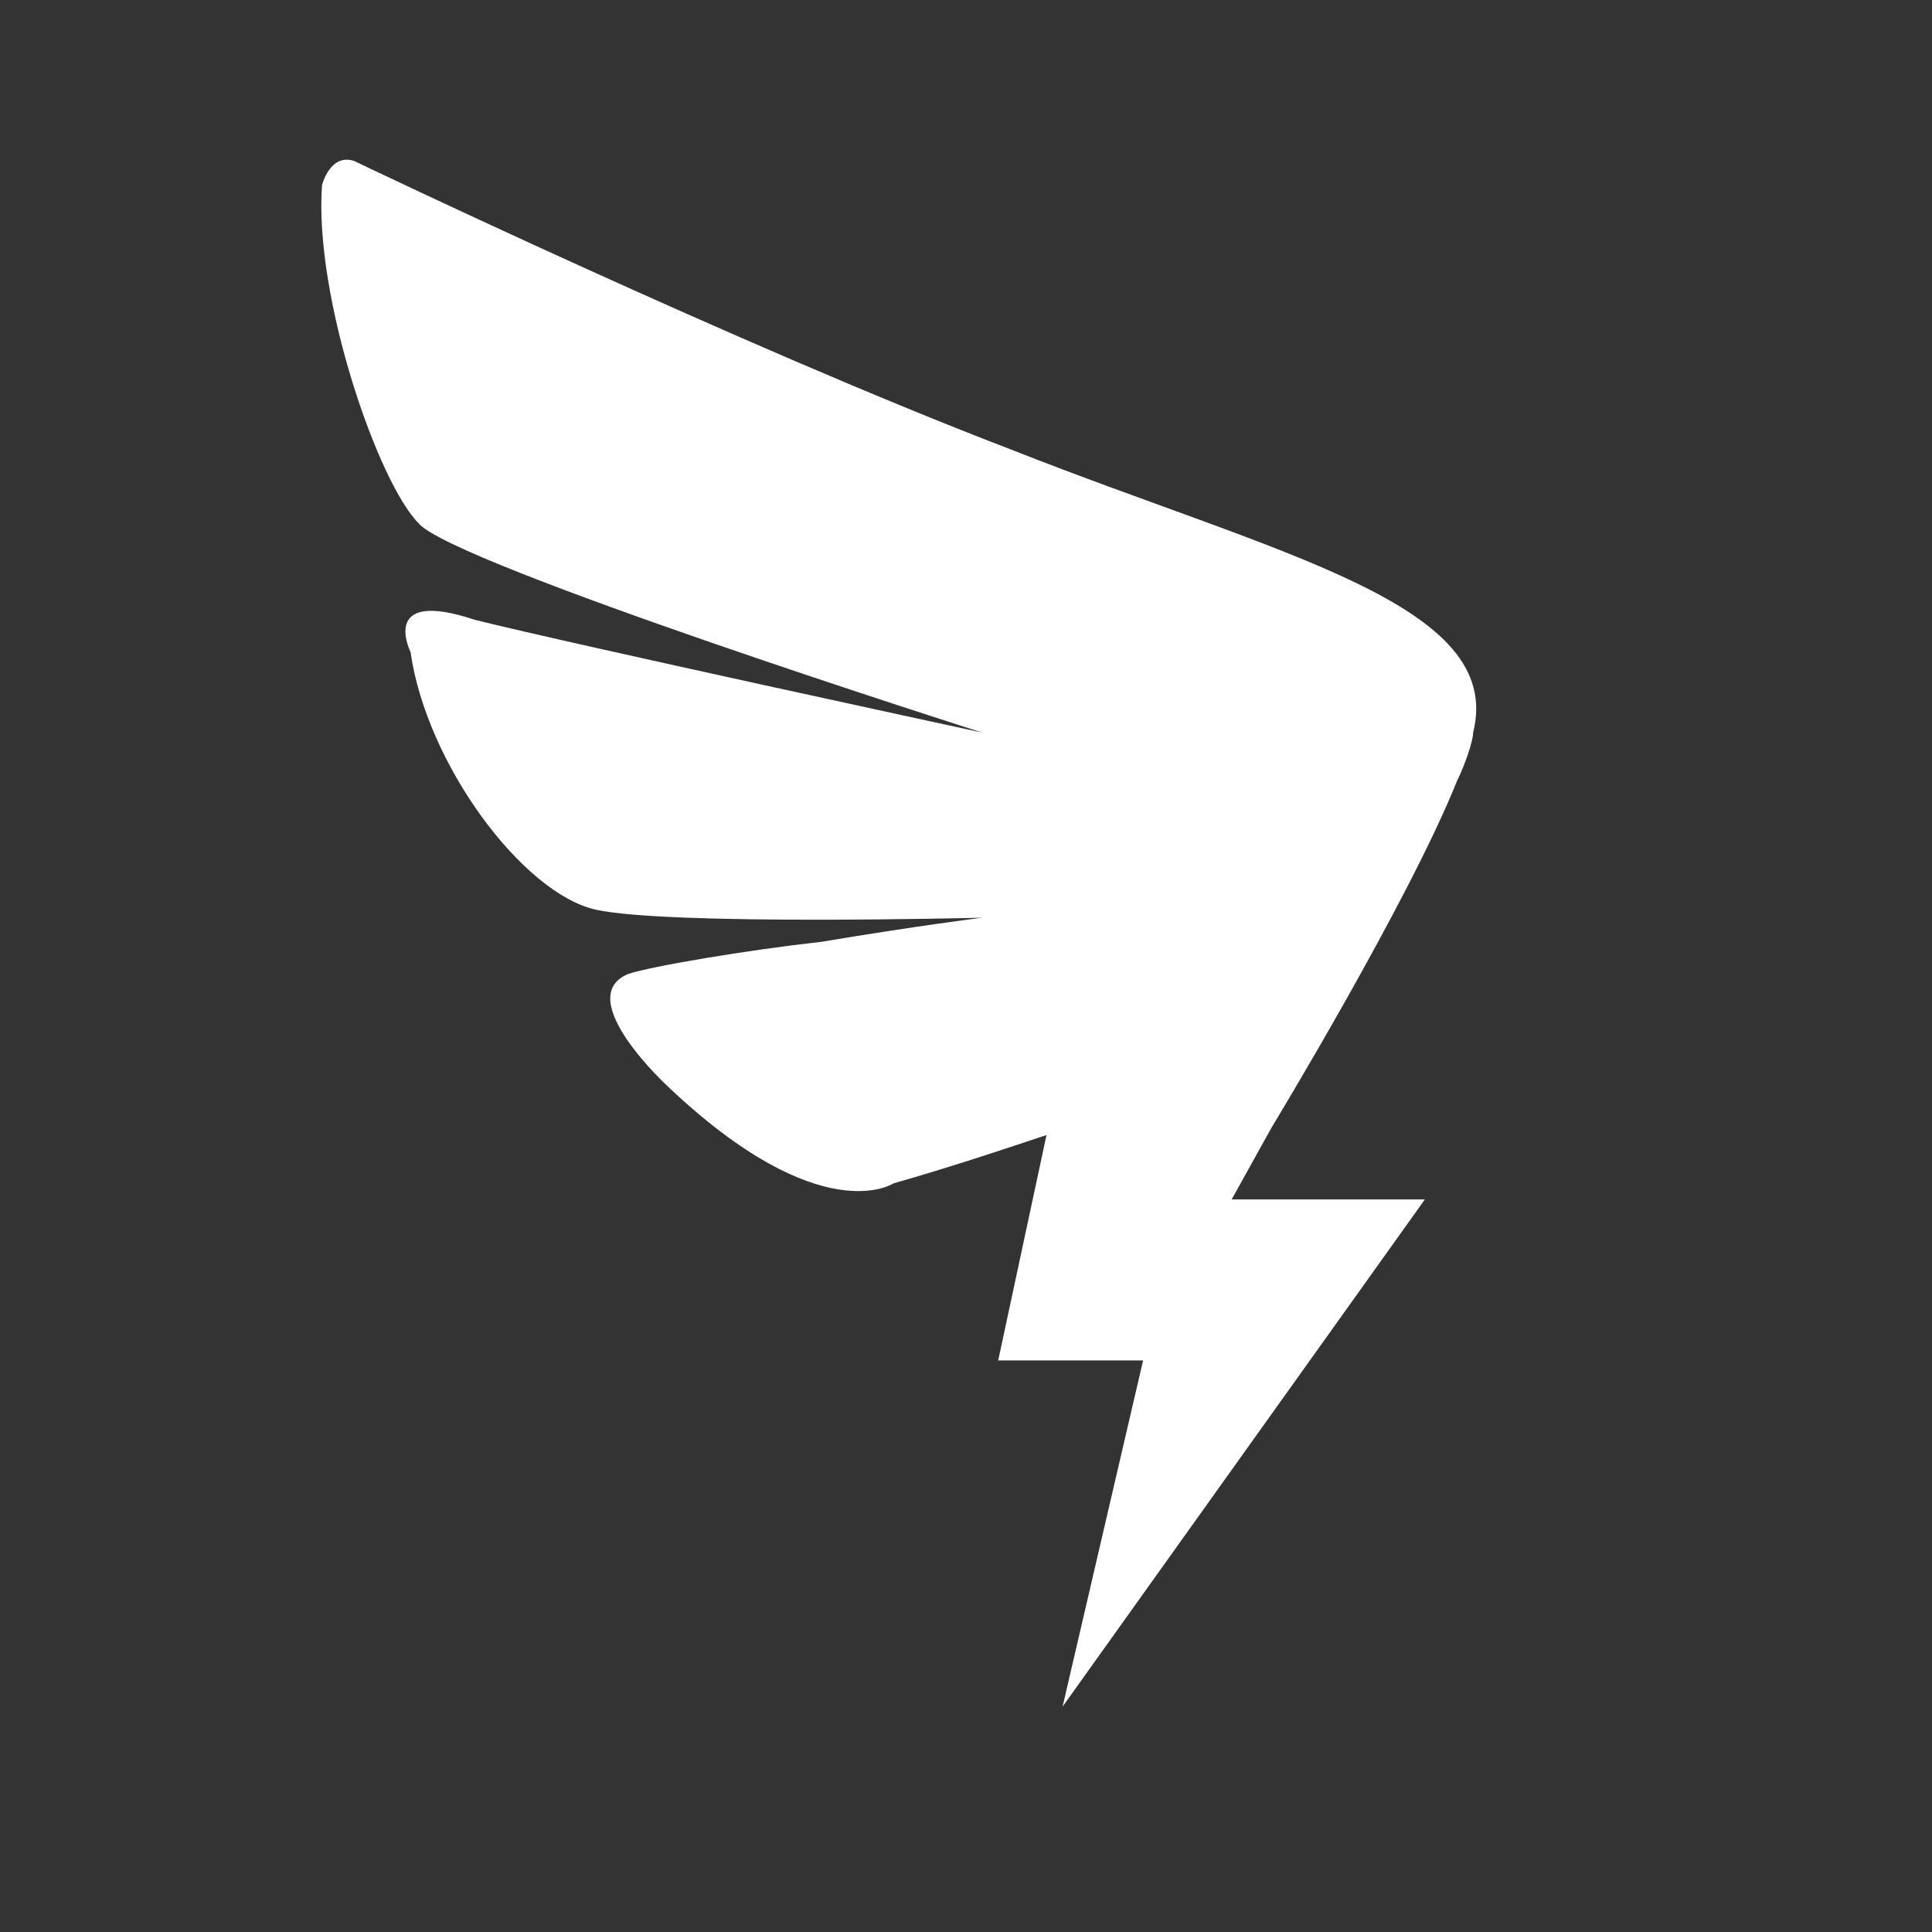 <?xml version="1.0" encoding="utf-8"?>
<!-- Generator: Adobe Illustrator 24.0.0, SVG Export Plug-In . SVG Version: 6.00 Build 0)  -->
<svg version="1.1" id="Layer_1" xmlns="http://www.w3.org/2000/svg" xmlns:xlink="http://www.w3.org/1999/xlink" x="0px" y="0px"
	 viewBox="0 0 24 24" enable-background="new 0 0 24 24" xml:space="preserve">
<rect x="0" y="0" width="24" height="24" fill="#333333" stroke="none"/>
<path fill="#FFFFFF" d="M12.6,5.6C9.2,4.3,4.4,2,4.4,2C4.1,1.9,4,2.3,4,2.3C3.9,3.7,4.7,6,5.2,6.5c0.4,0.5,7,2.6,7,2.6
	S7.1,8,5.9,7.7C4.7,7.3,5.1,8.1,5.1,8.1c0.2,1.4,1.4,3,2.3,3.2c0.9,0.2,4.8,0.1,4.8,0.1s-0.8,0.1-2,0.3c-0.9,0.1-2.1,0.3-2.4,0.4
	c-0.7,0.3,0.5,1.4,0.5,1.4c1.9,1.8,2.8,1.2,2.8,1.2c0.7-0.2,1.3-0.4,1.9-0.6l-0.6,2.8h1.8l-1,4.3l4.5-6.3h-2.4l0.5-0.9l0,0
	c0,0,1.7-2.8,2.3-4.3l0,0c0.1-0.2,0.2-0.5,0.2-0.6C18.7,7.5,15.9,6.9,12.6,5.6z"/>
</svg>
